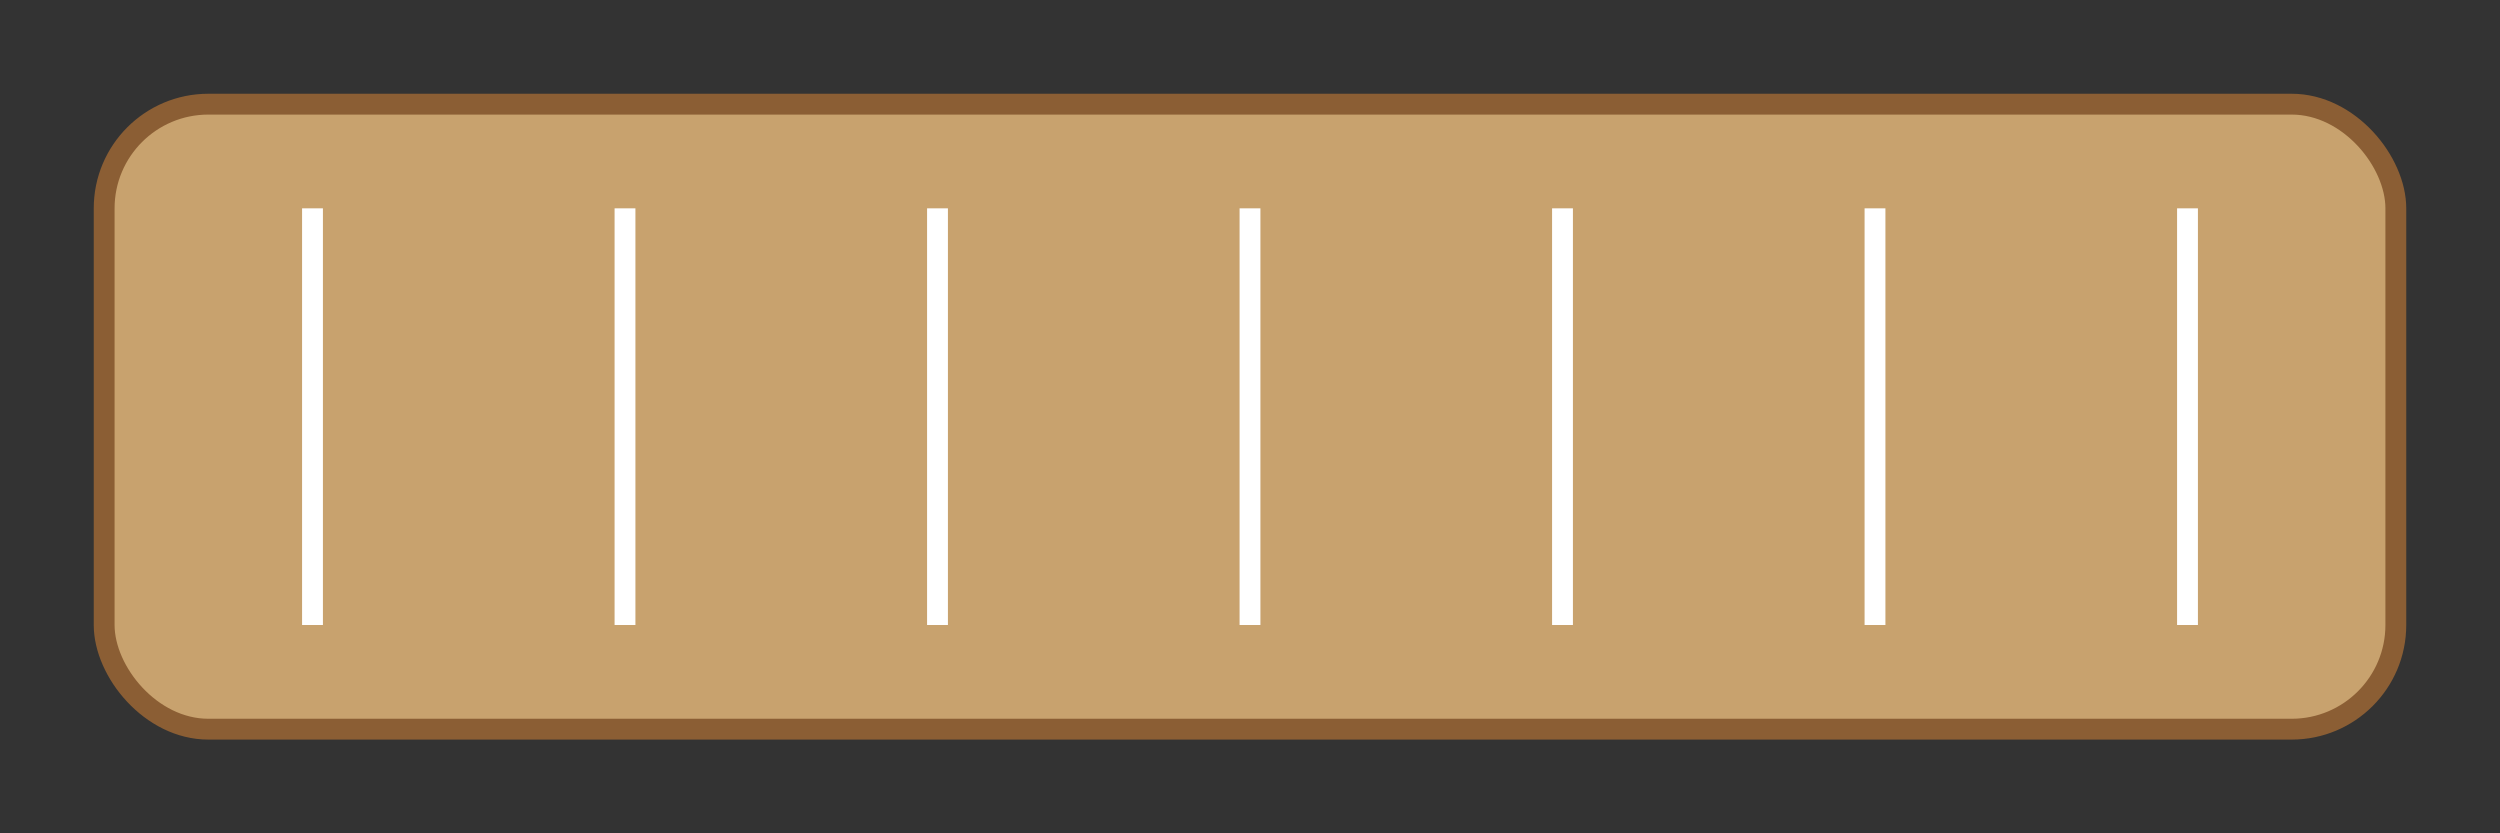 <svg xmlns="http://www.w3.org/2000/svg" viewBox="0 0 120 40">
  <rect x="0" y="0" width="120" height="40" fill="#333333" stroke="none"/>
  <rect x="5" y="5" width="110" height="30" rx="5" fill="#c8a26e" stroke="#8b5e34"/>
  <line x1="15" y1="10" x2="15" y2="30" stroke="#fff" stroke-width="1"/>
  <line x1="30" y1="10" x2="30" y2="30" stroke="#fff" stroke-width="1"/>
  <line x1="45" y1="10" x2="45" y2="30" stroke="#fff" stroke-width="1"/>
  <line x1="60" y1="10" x2="60" y2="30" stroke="#fff" stroke-width="1"/>
  <line x1="75" y1="10" x2="75" y2="30" stroke="#fff" stroke-width="1"/>
  <line x1="90" y1="10" x2="90" y2="30" stroke="#fff" stroke-width="1"/>
  <line x1="105" y1="10" x2="105" y2="30" stroke="#fff" stroke-width="1"/>
</svg>
